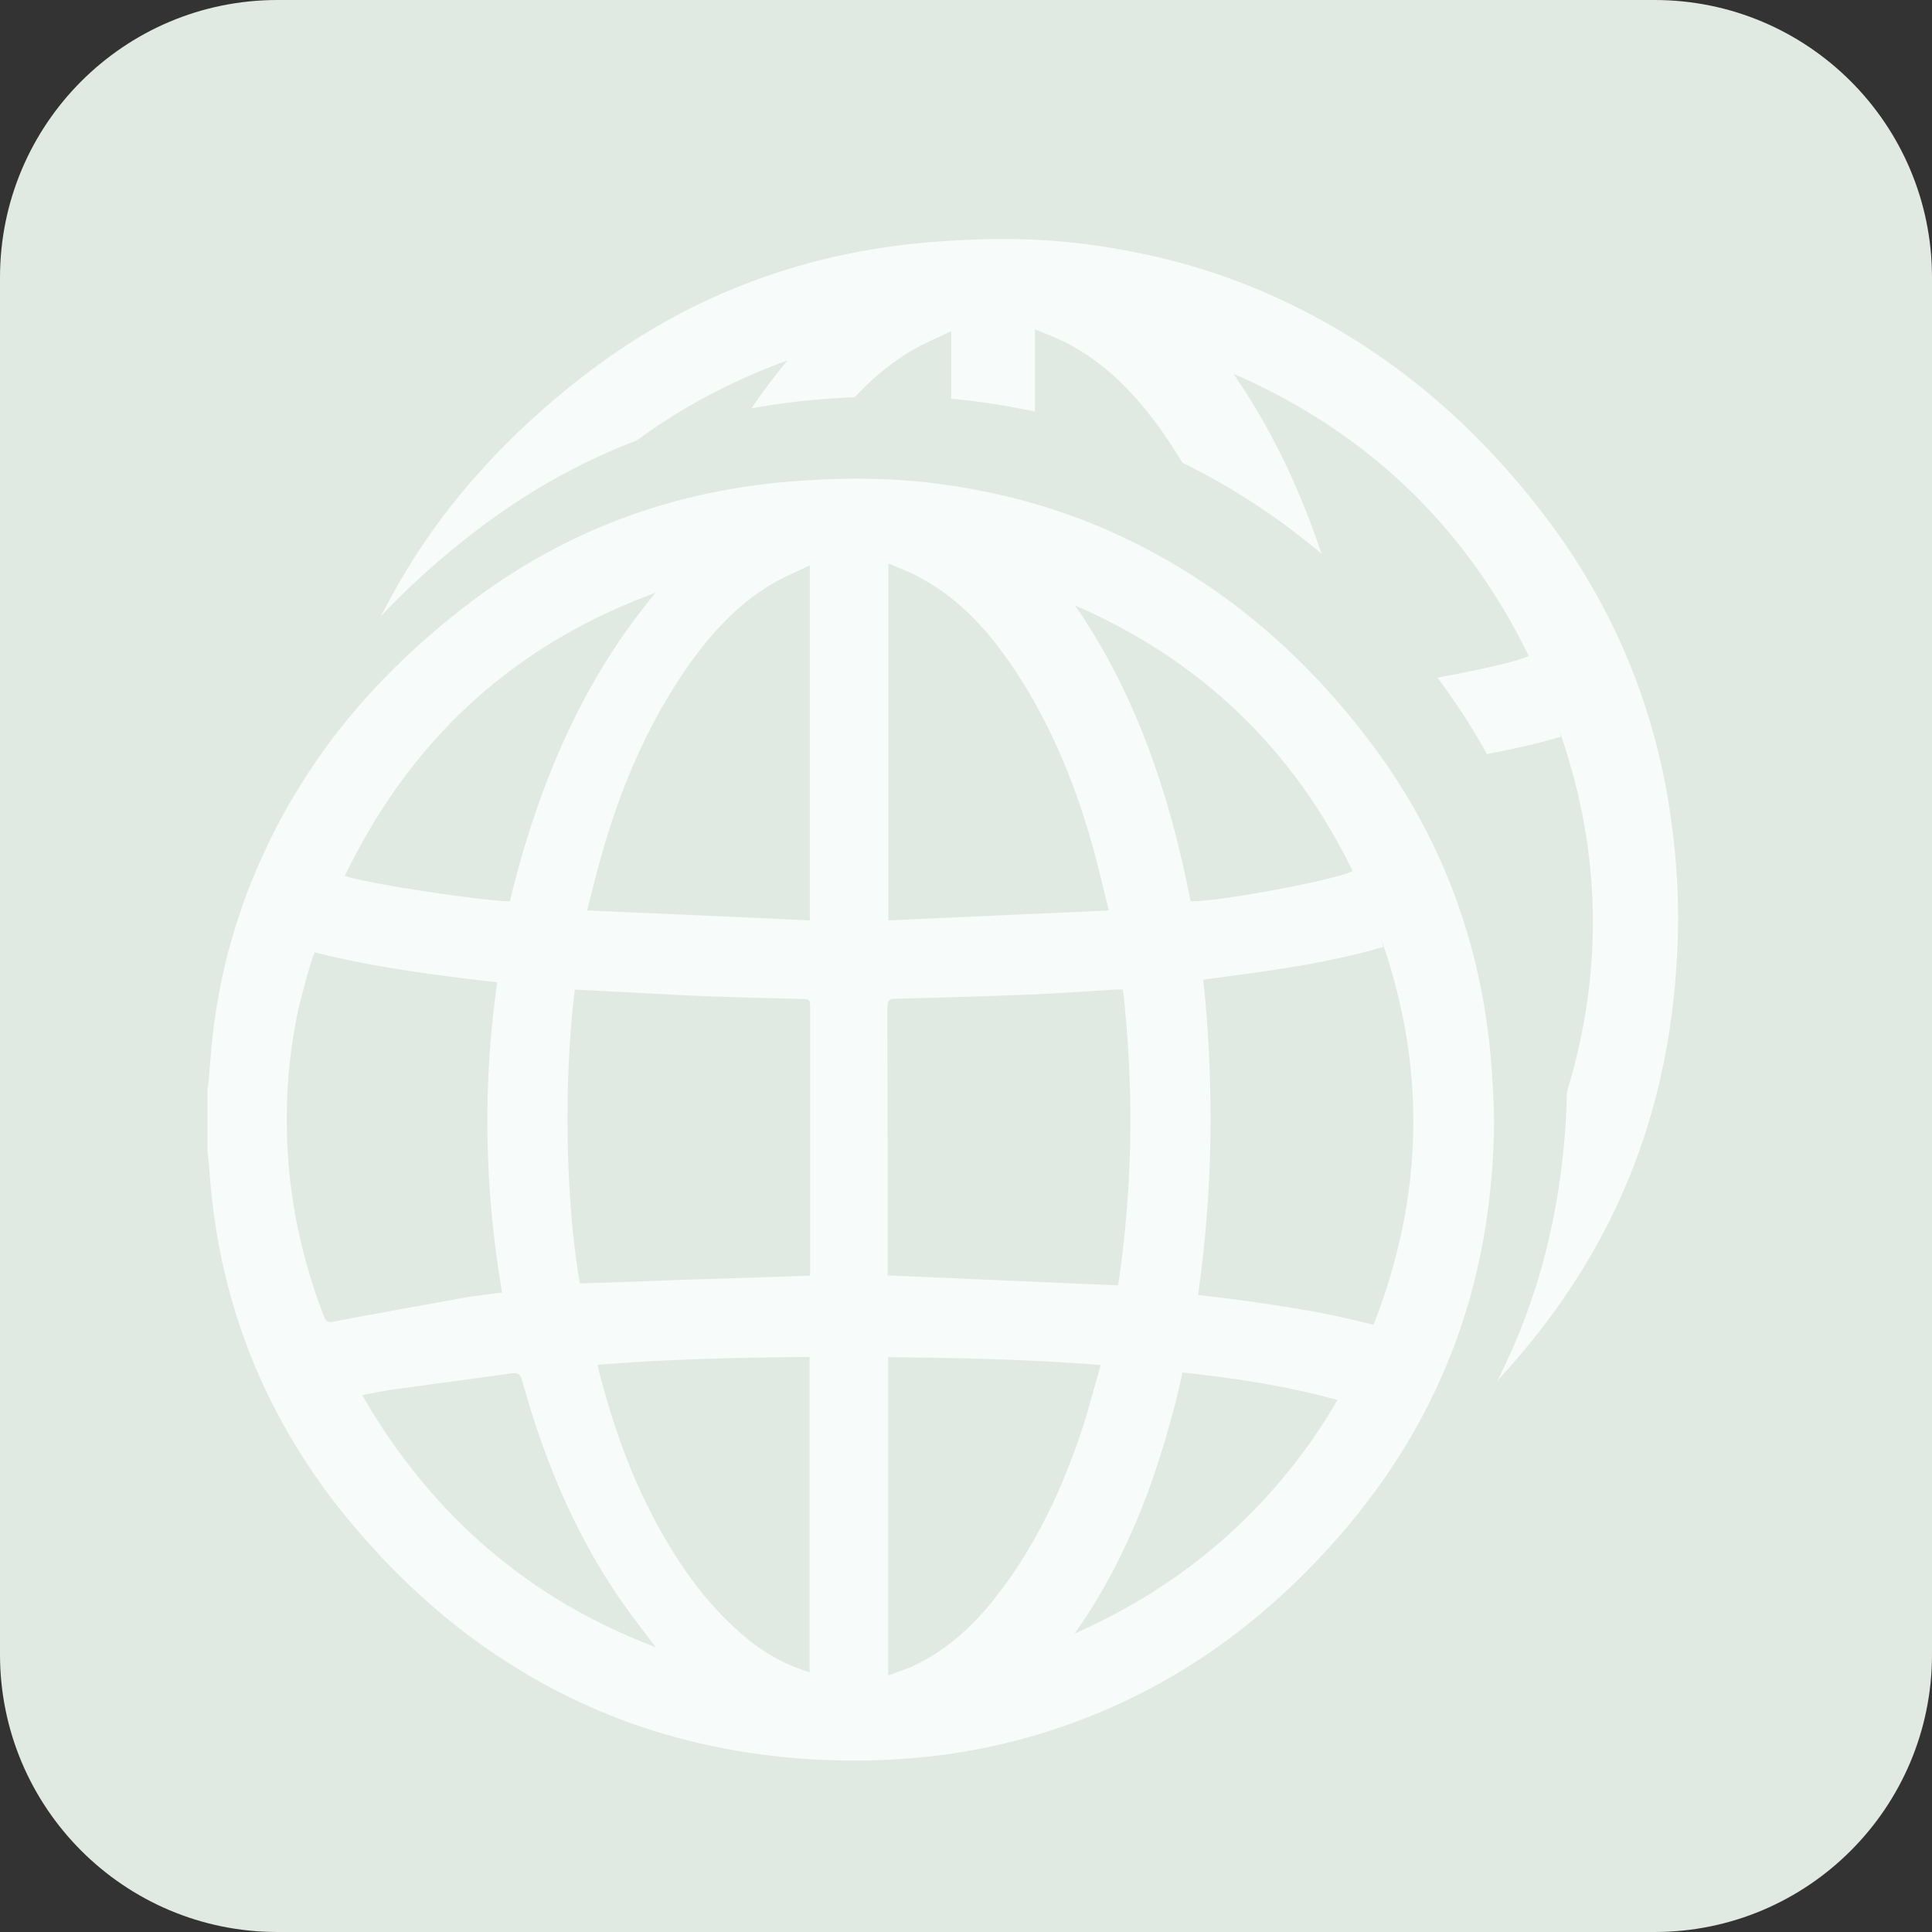 <?xml version="1.0" encoding="utf-8"?>
<!-- Generator: Adobe Illustrator 22.0.0, SVG Export Plug-In . SVG Version: 6.00 Build 0)  -->
<svg version="1.1" xmlns="http://www.w3.org/2000/svg" xmlns:xlink="http://www.w3.org/1999/xlink" x="0px" y="0px"
	 viewBox="0 0 720 720" style="enable-background:new 0 0 720 720;" xml:space="preserve">
<rect x="0" y="0" width="720" height="720" fill="#333333" stroke="none"/>
<style type="text/css">
	.st0{fill:#E1E9E3;}
	.st1{fill:#F7FBF9;}
</style>
<g id="Layer_2">
	<path class="st0" d="M616.6,720H103.4C46.3,720,0,673.7,0,616.6V103.4C0,46.3,46.3,0,103.4,0h513.2C673.7,0,720,46.3,720,103.4
		v513.2C720,673.7,673.7,720,616.6,720z"/>
</g>
<g id="Layer_1">
	<g>
		<g>
			<path class="st1" d="M624.2,317.5c-0.7-7.1-1.6-14.1-2.8-20.9c-6.4-36.8-20.8-70.7-43.5-101.4c-26.8-36.1-60-64.8-101.1-83.8
				c-22.4-10.4-46-16.9-70.5-20.2c-12.3-1.7-24.7-2.3-37.1-2.1c-7.4,0.1-14.7,0.5-22,1.1c-25.2,2-49.2,7.5-71.7,16.5
				c-19.6,7.8-38.2,18.4-55.7,31.6c-16.8,12.7-31.9,26.8-45.2,42.3c-8.6,10.1-16.5,20.9-23.4,32.4c-6.1,10.1-11.6,20.7-16.3,31.8
				c-2.4,5.7-4.6,11.4-6.5,17.2c-3.4,10.1-6,20.4-8,30.8c-0.8,4.2-1.4,8.5-2,12.8c-1,7.5-1.4,15-2.1,22.5c-0.1,0.9-0.3,1.8-0.4,2.8
				v23.9c0.3,3.5,0.7,7,1,10.5c1.8,24,6.9,46.8,15,68.2c3.8,10,8.3,19.7,13.5,29.1c7.8,14.1,17,27.6,27.8,40.5
				c20,23.8,42.8,43.9,69.1,59.4c7.9,4.7,16.2,9,24.7,12.8c20,8.9,40.8,14.8,62.5,18.2c13.2,2.1,26.5,3.1,39.8,3.2
				c6.1,0.1,12.1-0.1,18.2-0.4c9.4-0.5,18.7-1.5,27.9-3c19.9-3.3,39.2-9.1,57.9-17.4c36.7-16.2,67.3-40.5,93.2-70.9
				c22.8-26.8,39.5-56.9,49.1-90.7c4.6-16.1,7.4-32.5,8.8-49.2c0.6-7.6,1-15.2,1-22.8C625.4,334.1,625,325.8,624.2,317.5z
				 M569.7,244.4c-2,1.2-8.6,2.9-16.8,4.7c-10.4,2.3-23.6,4.7-33.9,6.1c-5.7,0.8-10.6,1.3-13.5,1.3c-2.5-12.6-5.4-25.1-9-37.3
				c-7.5-25.7-17.7-50.4-32.5-73.4c-1.4-2.2-2.9-4.4-4.3-6.5C509.2,160.9,545.9,195.8,569.7,244.4z M476.8,408.6
				c-5.1-0.2-10.3-0.4-15.4-0.7c-10.6-0.5-21.2-0.9-31.8-1.4c-14.7-0.6-29.3-1.3-44.1-1.9v-2.4c0-31.6,0-63.2-0.1-94.8
				c0-3,0-6,0-8.9c0-2.5,0.6-3.4,3.2-3.4c18.1-0.5,36.2-1,54.3-1.7c10.8-0.4,21.6-1.3,32.4-1.9c1-0.1,2.1,0,3.3,0
				c0.3,2.4,0.5,4.7,0.7,7.1C483,335.6,482.2,372.3,476.8,408.6z M263.6,407.8c-4.3-24.2-6.5-62.6-3.6-100.1
				c0.4-5.4,1-10.9,1.6-16.2c4.1,0.2,8.3,0.5,12.5,0.7c12.5,0.6,25,1.4,37.6,1.9c13.5,0.5,27,0.8,40.5,1.2c1.6,0,2.5,0.2,2.5,2.3
				c0,3.7,0,7.3,0,11c0,31.8,0,63.5,0,95.3c0,0.4-0.1,0.8-0.1,1.1c-6.1,0.2-12.3,0.4-18.4,0.6l-30.8,1
				C291.6,406.8,277.6,407.3,263.6,407.8z M304.2,166.4c0.4-0.5,0.7-1.1,1.1-1.6c9.4-13.6,20.2-25.8,34.7-34.3
				c4.5-2.6,9.4-4.6,14.5-7.1v140.6c-6-0.3-12-0.5-18.1-0.8c-10.4-0.5-20.8-0.9-31.2-1.4c-13-0.6-26-1.2-39-1.7
				c2-7.5,3.6-14.4,5.6-21.3C279.2,213.1,289.2,188.6,304.2,166.4z M437,166.6c14.1,21.6,23.5,45.4,30.3,70.3
				c2,7.4,3.7,14.9,5.7,23.1c-6.3,0.3-12.5,0.6-18.8,0.8c-11.1,0.5-22.2,1-33.2,1.5c-11.8,0.5-23.5,1.1-35.3,1.6V122.7
				c3.9,1.7,7.6,3,11.2,4.8c15.4,7.8,26.8,20,36.6,33.9C434.7,163.1,435.9,164.9,437,166.6z M293.5,134.3
				c-4.6,5.5-8.9,11.2-12.8,16.9c-22,31.8-35.7,67.5-44.8,105.3c-3.2-0.1-8.2-0.6-14-1.2c-9.2-1.1-20.4-2.7-30.1-4.4
				c-10-1.7-18.4-3.4-21.2-4.5c14.1-29.2,32.5-53.7,55.4-73.3C245.3,156.7,267.7,143.7,293.5,134.3z M155.3,286.8
				c0.8-2.9,1.7-5.8,2.7-8.7c0.1-0.4,0.3-0.8,0.6-1.5c23.7,6.1,47.8,9.1,72.2,11.9c-0.8,5.9-1.5,11.7-2.1,17.6
				c-3.4,35.1-1.9,70.2,4.1,105.3c-5.6,0.8-11.2,1.3-16.7,2.3c-1,0.2-1.9,0.3-2.9,0.5c-3.5,0.6-7.1,1.3-10.6,1.9
				c-6.6,1.2-13.2,2.4-19.9,3.6c-5.5,1-11,2-16.5,3.1c-2.1,0.4-3,0.2-3.8-1.9c-7.3-18.8-12-38.3-13.9-58.5
				c-2-21.6-0.7-42.9,3.9-63.7C153.2,294.6,154.2,290.7,155.3,286.8z M198.9,483.6c-6.5-8-12.5-16.6-18.1-25.7c-1.2-2-2.4-4-3.5-6
				c4.7-0.9,8.9-1.8,13.2-2.4c12.5-1.7,25-3.4,37.6-5.1c2.8-0.4,5.6-0.8,8.4-1.2c2.5-0.3,3.5,0.4,4.2,2.9c0.6,2.1,1.2,4.1,1.8,6.2
				c0.6,2,1.2,4,1.8,6.1c8.4,26.8,19.8,52.1,36,75.4c4.2,6,8.8,11.7,13.4,17.9c-14.1-5.4-27.3-11.8-39.6-19.4
				C233,519.4,214.6,503.1,198.9,483.6z M328.1,547c-8.8-7.6-16.3-16.2-22.7-25.5c-6-8.7-11.2-18-15.9-27.6
				c-1.6-3.2-3.1-6.5-4.5-9.8c-4.6-10.7-8.3-21.7-11.5-32.9c-0.9-3.2-1.8-6.4-2.6-9.6c-0.1-0.3-0.1-0.7-0.2-1.5
				c27.9-2.2,55.8-2.9,83.9-3v124.8c-6.6-2-12.6-4.9-18.2-8.5C333.5,551.4,330.7,549.3,328.1,547z M385.7,563V437
				c28,0.2,55.9,0.8,84.2,3.1c-1.8,6.2-3.4,12.2-5.1,18c-0.2,0.6-0.4,1.2-0.6,1.9c-4.4,14.1-9.7,27.8-16.3,40.8
				c-5,9.7-10.7,19.1-17.4,28c-1.5,2-3,3.9-4.5,5.7c-8.9,10.7-19.2,19.7-32.3,25.4C391.2,561,388.6,561.9,385.7,563z M541,486.1
				c-22,26-49.1,46.1-81.4,60.3c7.3-10.4,13.6-21.2,19-32.3c4.6-9.5,8.6-19.2,12-29.1c2.5-7,4.7-14.2,6.7-21.5
				c1.9-6.7,3.6-13.6,5.1-20.5c14,1.5,27.8,3.4,41.6,6.2c4.7,0.9,9.3,2,14,3.2c2,0.5,3.9,1,5.9,1.5C557,465.5,549.3,476.2,541,486.1
				z M585.9,400.2c-2.2,8-4.8,16-7.9,24c-2.7-0.7-5.3-1.3-8-1.9c-0.6-0.1-1.2-0.3-1.8-0.4c-10.6-2.4-21.3-4.3-32-5.9
				c-9.2-1.4-18.4-2.5-27.7-3.6c3-20.9,4.6-41.6,4.8-62.4c0.2-18.8-0.5-37.5-2.3-56.4c-0.2-2-0.4-4-0.6-6.1
				c18.2-2.4,36.3-4.7,54.2-8.6c5.7-1.2,11.4-2.7,17.1-4.3c-0.3-1.3-0.6-2.3-1-3.5C596.1,314.2,597.6,357.2,585.9,400.2z"/>
		</g>
	</g>
	<g>
		<g>
			<path class="st0" d="M584,401c0,7.6-0.3,15.2-0.9,22.8c-1.4,16.7-4.2,33.1-8.8,49.2c-9.7,33.9-26.4,64-49.1,90.7
				c-25.9,30.4-56.5,54.7-93.2,70.9c-18.7,8.3-38,14.1-57.9,17.4c-9.2,1.5-18.5,2.5-27.9,3c-6.1,0.3-12.1,0.5-18.2,0.4
				c-13.3-0.1-26.6-1.2-39.8-3.2c-21.6-3.4-42.5-9.2-62.5-18.2c-8.6-3.8-16.8-8.1-24.7-12.8c-26.3-15.5-49.2-35.6-69.1-59.4
				c-10.8-12.9-20.1-26.4-27.8-40.5c-5.2-9.4-9.6-19.1-13.4-29.1c-8.2-21.4-13.2-44.2-15.1-68.2c-0.3-3.5-0.6-7-1-10.5v-23.9
				c0.1-0.9,0.4-1.8,0.4-2.8c0.7-7.5,1.2-15,2.2-22.5c0.5-4.3,1.2-8.6,2-12.8c1.9-10.5,4.6-20.8,8-30.8c1.9-5.8,4.1-11.5,6.5-17.2
				c4.7-11.2,10.2-21.8,16.3-31.9c7-11.5,14.8-22.2,23.4-32.4c13.3-15.6,28.4-29.6,45.2-42.3c17.5-13.3,36.1-23.8,55.7-31.6
				c22.6-9,46.5-14.5,71.7-16.5c7.3-0.6,14.7-0.9,22-1.1c12.3-0.2,24.7,0.4,37.1,2.1c24.5,3.3,48,9.8,70.4,20.2
				c41.1,19,74.2,47.6,101.1,83.8c22.7,30.6,37.1,64.5,43.5,101.4c1.2,6.9,2.1,13.9,2.8,20.9C583.6,384.3,584,392.7,584,401z"/>
		</g>
	</g>
	<g>
		<g>
			<path class="st1" d="M555.5,393.3c-0.6-6.7-1.5-13.2-2.6-19.7c-6.1-34.7-19.6-66.6-41-95.4c-25.3-34-56.5-60.9-95.1-78.8
				c-21.1-9.8-43.3-15.9-66.3-19c-11.6-1.6-23.2-2.1-34.9-2c-6.9,0.1-13.8,0.5-20.7,1c-23.7,1.9-46.3,7-67.5,15.5
				c-18.5,7.4-36,17.3-52.4,29.8c-15.8,12-30,25.2-42.5,39.8c-8.1,9.5-15.5,19.7-22,30.5c-5.8,9.5-10.9,19.5-15.3,30
				c-2.3,5.3-4.3,10.7-6.1,16.2c-3.2,9.5-5.7,19.2-7.5,29c-0.7,4-1.4,8-1.9,12c-0.9,7-1.4,14.1-2,21.2c-0.1,0.9-0.3,1.7-0.4,2.6
				v22.5c0.3,3.3,0.7,6.6,0.9,9.9c1.7,22.6,6.5,44,14.2,64.2c3.6,9.4,7.8,18.5,12.7,27.4c7.3,13.3,16,26,26.2,38.1
				c18.8,22.4,40.3,41.3,65.1,55.9c7.4,4.4,15.2,8.4,23.3,12c18.8,8.4,38.4,13.9,58.8,17.1c12.4,1.9,24.9,2.9,37.4,3
				c5.7,0.1,11.4-0.1,17.1-0.4c8.8-0.5,17.6-1.4,26.2-2.9c18.7-3.1,36.9-8.6,54.5-16.3c34.5-15.2,63.4-38.1,87.7-66.7
				c21.4-25.2,37.1-53.5,46.2-85.4c4.3-15.1,7-30.5,8.3-46.3c0.6-7.1,0.9-14.3,0.9-21.4C556.6,409,556.2,401.1,555.5,393.3z
				 M504.1,324.6c-1.9,1.1-8.1,2.7-15.8,4.4c-9.8,2.1-22.2,4.4-31.9,5.7c-5.4,0.8-9.9,1.2-12.7,1.2c-2.3-11.9-5.1-23.6-8.4-35.1
				c-7.1-24.2-16.7-47.5-30.6-69.1c-1.3-2.1-2.7-4.1-4.1-6.1C447.3,245.9,481.8,278.9,504.1,324.6z M416.7,479
				c-4.8-0.2-9.7-0.4-14.5-0.6c-10-0.4-20-0.9-29.9-1.3c-13.8-0.6-27.6-1.2-41.5-1.8v-2.3c0-29.7,0-59.4-0.1-89.2c0-2.8,0-5.6,0-8.4
				c0-2.4,0.5-3.2,3.1-3.2c17-0.4,34-0.9,51.1-1.6c10.2-0.4,20.3-1.2,30.5-1.8c1-0.1,1.9,0,3.1,0c0.3,2.2,0.5,4.5,0.7,6.7
				C422.6,410.3,421.8,444.9,416.7,479z M216.1,478.3c-4-22.8-6.1-58.9-3.4-94.2c0.4-5.1,0.9-10.2,1.5-15.3
				c3.9,0.2,7.8,0.4,11.8,0.6c11.8,0.6,23.6,1.3,35.4,1.8c12.7,0.5,25.4,0.8,38.1,1.1c1.5,0,2.4,0.2,2.4,2.1c0,3.5,0,6.9,0,10.4
				c0,29.9,0,59.8,0,89.6c0,0.4-0.1,0.8-0.1,1c-5.8,0.2-11.5,0.4-17.3,0.6l-29,0.9C242.5,477.4,229.3,477.9,216.1,478.3z
				 M254.4,251.2c0.3-0.5,0.7-1,1-1.5c8.8-12.8,19-24.3,32.7-32.3c4.2-2.5,8.8-4.3,13.7-6.7v132.3c-5.7-0.3-11.3-0.5-17-0.8
				c-9.8-0.4-19.5-0.9-29.3-1.3c-12.2-0.5-24.4-1.1-36.7-1.6c1.8-7,3.4-13.6,5.2-20C230.8,295.1,240.3,272.1,254.4,251.2z
				 M379.3,251.4c13.2,20.4,22.1,42.7,28.5,66.2c1.9,7,3.5,14,5.4,21.7c-5.9,0.3-11.8,0.5-17.7,0.8c-10.5,0.5-20.9,0.9-31.2,1.4
				c-11.1,0.5-22.1,1-33.2,1.5V210c3.6,1.6,7.2,2.8,10.5,4.6c14.5,7.4,25.3,18.8,34.4,31.9C377.1,248.1,378.2,249.7,379.3,251.4z
				 M244.3,220.9c-4.3,5.2-8.3,10.5-12.1,15.9c-20.7,29.9-33.6,63.5-42.2,99.1c-3-0.1-7.7-0.5-13.2-1.2c-8.6-1-19.2-2.6-28.3-4.1
				c-9.4-1.6-17.3-3.2-20-4.2c13.3-27.5,30.6-50.5,52.2-68.9C198.9,242,220,229.8,244.3,220.9z M114.2,364.5
				c0.8-2.8,1.6-5.5,2.5-8.2c0.1-0.4,0.3-0.7,0.6-1.4c22.3,5.7,45,8.5,68,11.2c-0.8,5.5-1.4,11-2,16.6c-3.2,33.1-1.8,66,3.8,99
				c-5.3,0.7-10.6,1.2-15.7,2.2c-0.9,0.2-1.8,0.3-2.7,0.5c-3.3,0.6-6.7,1.2-10,1.8c-6.2,1.1-12.5,2.2-18.7,3.4
				c-5.2,0.9-10.4,1.9-15.6,2.9c-2,0.4-2.8,0.2-3.6-1.8c-6.9-17.7-11.3-36-13.1-55c-1.8-20.4-0.7-40.4,3.6-60
				C112.3,371.8,113.2,368.1,114.2,364.5z M155.3,549.7c-6.1-7.6-11.8-15.6-17-24.2c-1.1-1.8-2.2-3.7-3.3-5.6
				c4.4-0.8,8.4-1.7,12.5-2.2c11.8-1.6,23.6-3.2,35.3-4.8c2.6-0.4,5.3-0.7,7.9-1.1c2.4-0.3,3.3,0.4,3.9,2.8c0.5,2,1.1,3.9,1.7,5.8
				c0.6,1.9,1.1,3.8,1.7,5.7c7.9,25.2,18.6,49.1,33.8,70.9c3.9,5.6,8.2,11,12.6,16.9c-13.3-5.1-25.7-11.1-37.2-18.2
				C187.3,583.3,170,568,155.3,549.7z M276.8,609.3c-8.3-7.1-15.3-15.2-21.4-24c-5.7-8.2-10.6-16.9-15-26c-1.5-3-2.9-6.1-4.2-9.2
				c-4.3-10.1-7.8-20.5-10.8-31c-0.9-3-1.7-6-2.4-9.1c-0.1-0.3-0.1-0.7-0.2-1.4c26.2-2.1,52.5-2.7,78.9-2.9v117.5
				c-6.2-1.9-11.9-4.6-17.1-8C281.9,613.4,279.3,611.5,276.8,609.3z M331,624.4V505.8c26.4,0.2,52.6,0.8,79.2,2.9
				c-1.7,5.8-3.2,11.4-4.8,17c-0.2,0.6-0.4,1.2-0.5,1.8c-4.1,13.3-9.1,26.1-15.3,38.4c-4.7,9.2-10,18-16.3,26.4
				c-1.4,1.8-2.8,3.6-4.2,5.4c-8.4,10.1-18.1,18.5-30.4,23.9C336.2,622.5,333.8,623.3,331,624.4z M477.1,552
				c-20.7,24.5-46.2,43.3-76.6,56.8c6.9-9.8,12.8-19.9,17.8-30.4c4.3-8.9,8.1-18.1,11.3-27.4c2.3-6.6,4.4-13.4,6.3-20.2
				c1.8-6.3,3.4-12.8,4.8-19.3c13.2,1.4,26.2,3.2,39.1,5.8c4.4,0.9,8.8,1.9,13.1,3c1.8,0.5,3.7,0.9,5.5,1.4
				C492.2,532.6,485,542.7,477.1,552z M519.4,471.1c-2,7.5-4.6,15-7.5,22.6c-2.5-0.6-5-1.2-7.5-1.8c-0.6-0.1-1.1-0.3-1.7-0.4
				c-10-2.3-20-4-30.1-5.5c-8.6-1.3-17.3-2.4-26.1-3.4c2.8-19.7,4.3-39.1,4.6-58.7c0.2-17.7-0.4-35.3-2.1-53.1
				c-0.2-1.9-0.4-3.8-0.6-5.7c17.1-2.3,34.2-4.4,51-8.1c5.4-1.2,10.7-2.5,16.1-4.1c-0.3-1.2-0.6-2.2-0.9-3.3
				C529,390.3,530.5,430.7,519.4,471.1z"/>
		</g>
	</g>
</g>
</svg>
